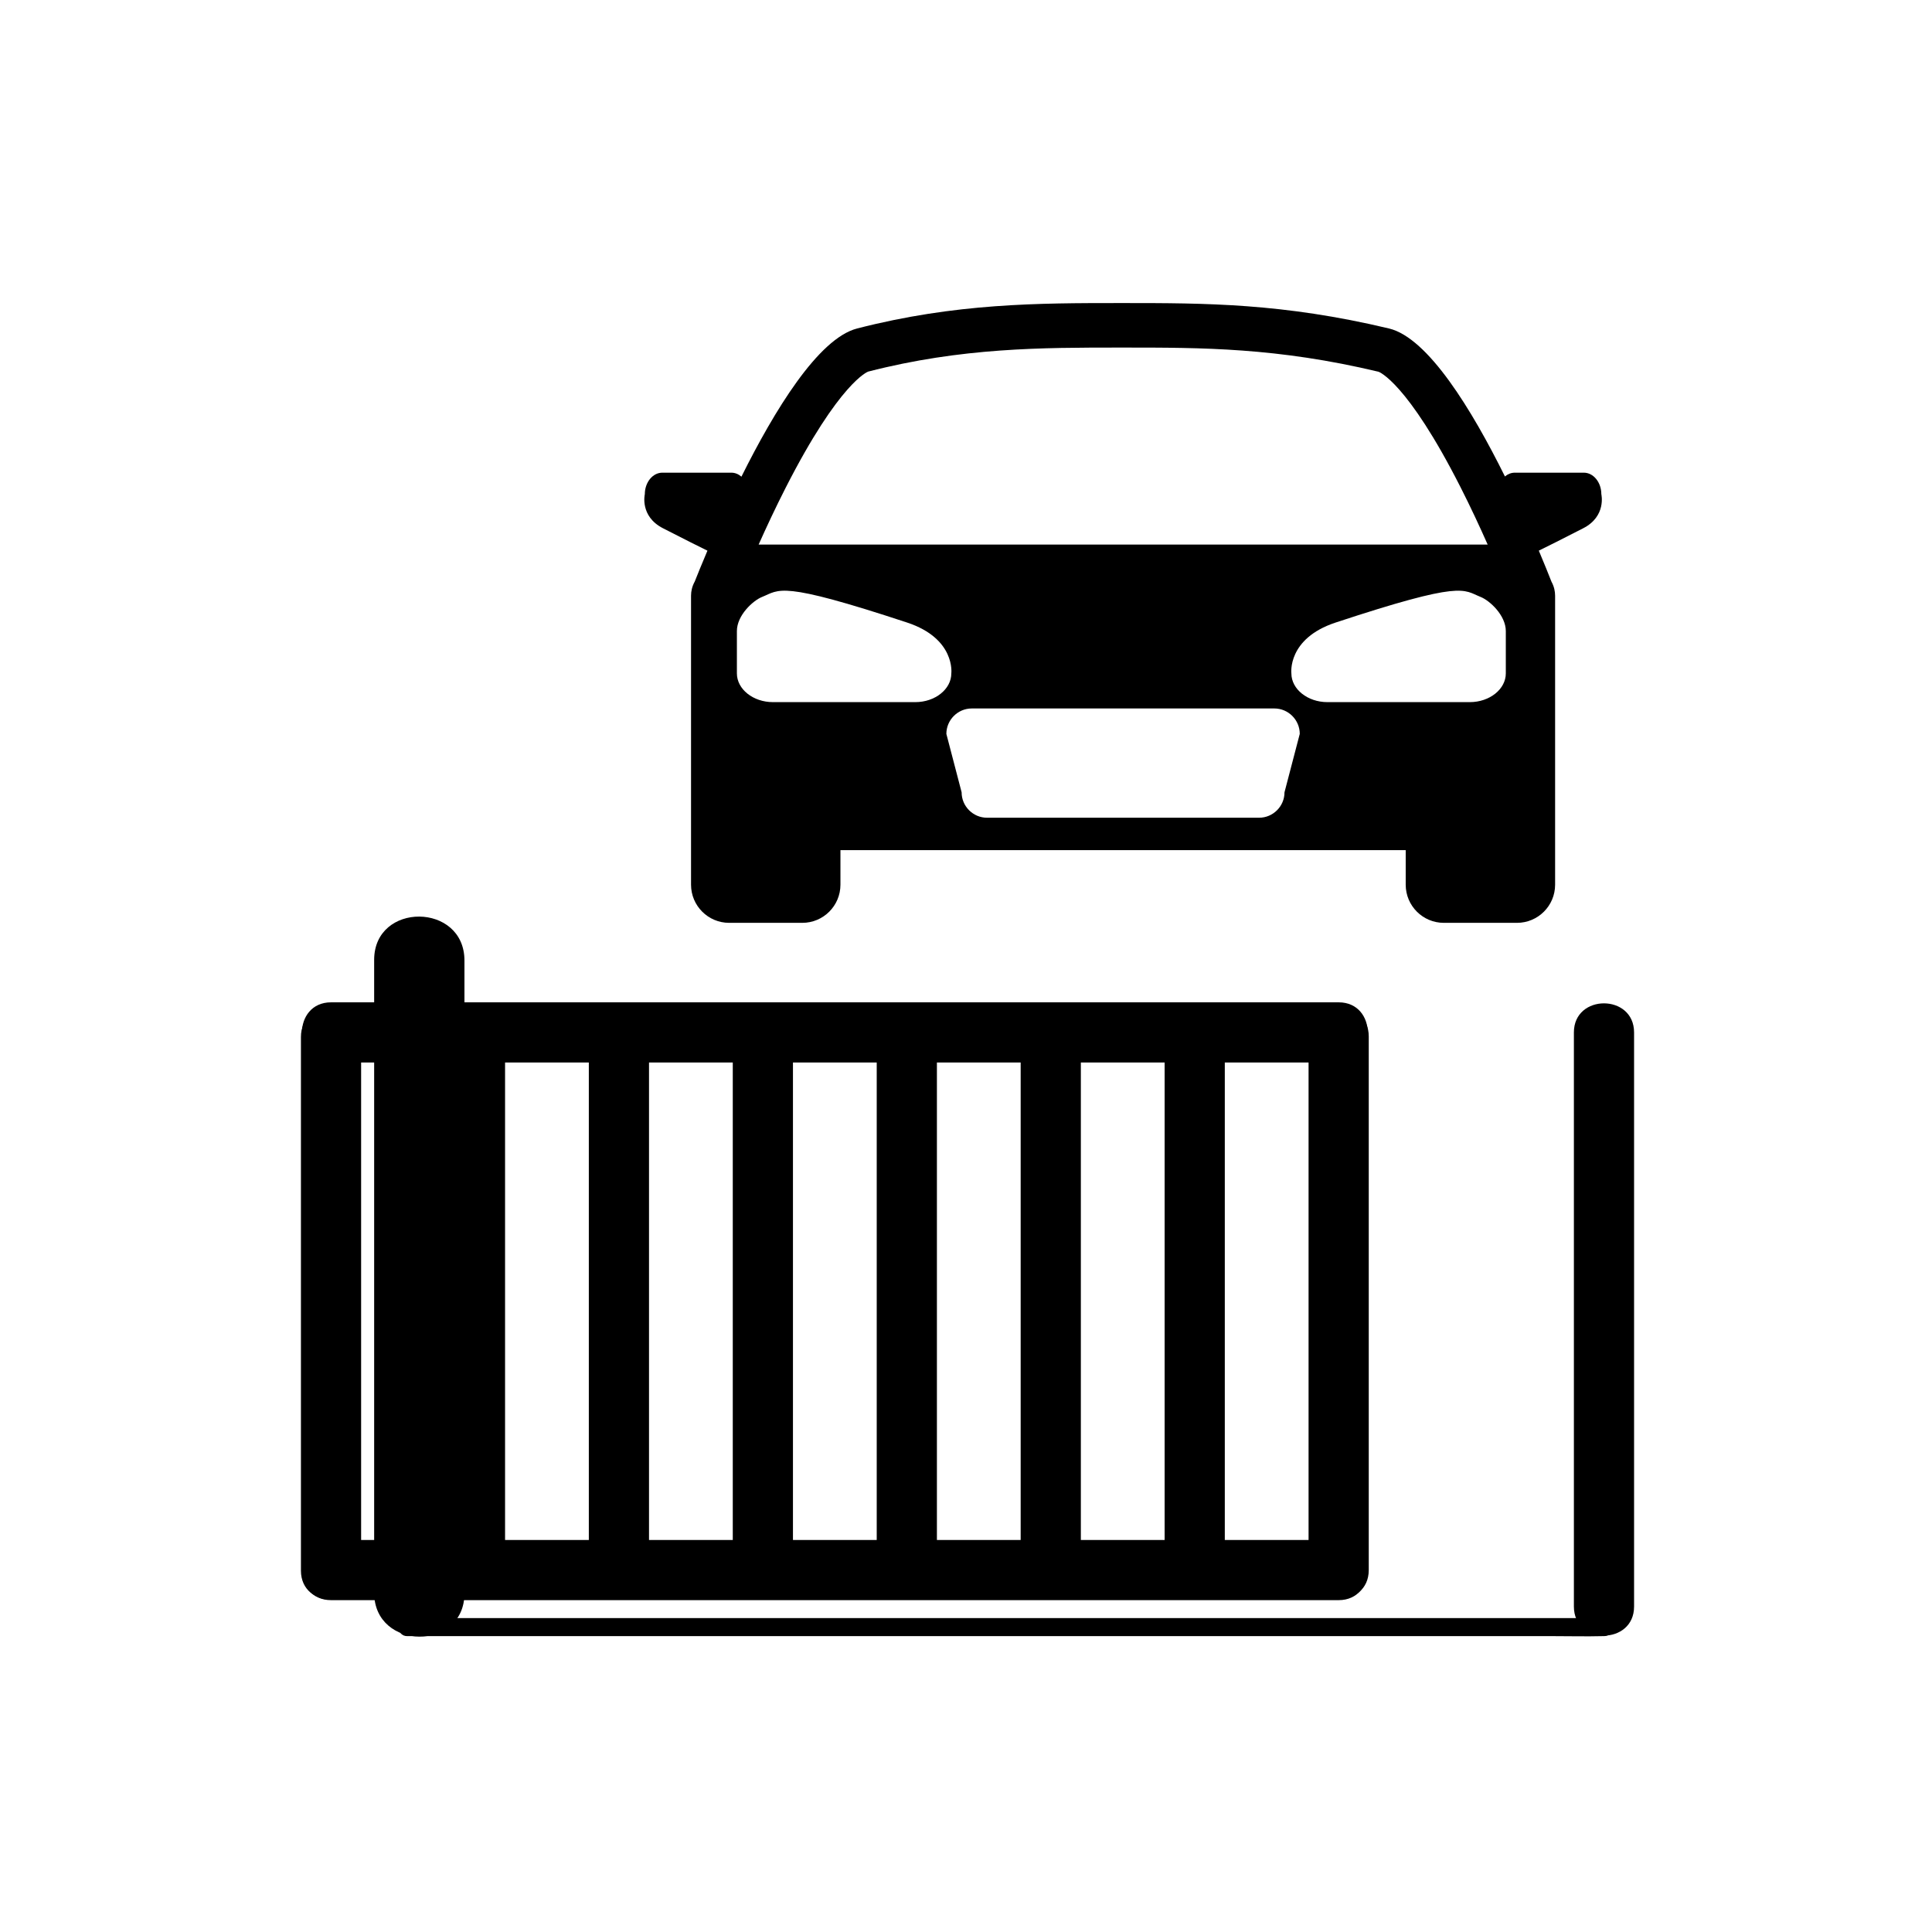 <svg xmlns="http://www.w3.org/2000/svg" viewBox="20 20 321 321">
<g fill="#000">
	<path d="M82.165,179.483c0,30.649,0,61.299,0,91.948c0,4.397,0,8.795,0,13.192 c0,9.664,15.003,9.767,15.003,0.108c0-30.649,0-61.299,0-91.948c0-4.397,0-8.795,0-13.192 C97.169,169.927,82.165,169.824,82.165,179.483L82.165,179.483z"/>
	<path d="M87.667,291.844c1.77,0,3.54,0,5.309,0c4.817,0,9.634,0,14.45,0c7.16,0,14.319,0,21.479,0 c8.66,0,17.32,0,25.98,0c9.567,0,19.134,0,28.701,0c9.616,0,19.232,0,28.848,0c8.966,0,17.932,0,26.898,0 c7.577,0,15.155,0,22.732,0c5.45,0,10.9,0,16.349,0c2.58,0,5.171,0.066,7.75,0c0.111-0.003,0.223,0,0.335,0c1.93,0,1.934-3,0-3
		c-1.77,0-3.54,0-5.309,0c-4.817,0-9.634,0-14.451,0c-7.16,0-14.319,0-21.479,0c-8.66,0-17.32,0-25.98,0 c-9.567,0-19.134,0-28.701,0c-9.616,0-19.232,0-28.848,0c-8.966,0-17.932,0-26.898,0c-7.577,0-15.155,0-22.732,0 c-5.45,0-10.9,0-16.349,0c-2.58,0-5.171-0.066-7.75,0c-0.111,0.003-0.223,0-0.335,0
		C85.737,288.844,85.733,291.844,87.667,291.844L87.667,291.844z"/>
	<path d="M237.417,192.208c0,25.834,0,51.668,0,77.502c0,3.717,0,7.435,0,11.152c0,6.435,10,6.445,10,0 c0-25.834,0-51.668,0-77.502c0-3.717,0-7.435,0-11.152C247.417,185.774,237.417,185.763,237.417,192.208L237.417,192.208z"/>
	<path d="M213.5,192.304c0,25.834,0,51.669,0,77.503c0,3.717,0,7.435,0,11.152c0,6.435,10,6.445,10,0 c0-25.834,0-51.669,0-77.503c0-3.717,0-7.435,0-11.152C223.5,185.869,213.5,185.859,213.5,192.304L213.5,192.304z"/>
	<path d="M189.583,192.304c0,25.834,0,51.669,0,77.503c0,3.717,0,7.435,0,11.152c0,6.435,10,6.445,10,0 c0-25.834,0-51.669,0-77.503c0-3.717,0-7.435,0-11.152C199.583,185.869,189.583,185.859,189.583,192.304L189.583,192.304z"/>
	<path d="M141.75,192.304c0,25.834,0,51.669,0,77.503c0,3.717,0,7.435,0,11.152c0,6.435,10,6.445,10,0 c0-25.834,0-51.669,0-77.503c0-3.717,0-7.435,0-11.152C151.75,185.869,141.75,185.859,141.75,192.304L141.75,192.304z"/>
	<path d="M117.833,192.208c0,25.834,0,51.668,0,77.502c0,3.717,0,7.435,0,11.152c0,6.435,10,6.445,10,0 c0-25.834,0-51.668,0-77.502c0-3.717,0-7.435,0-11.152C127.833,185.774,117.833,185.763,117.833,192.208L117.833,192.208z"/>
	<path d="M93.916,192.304c0,25.834,0,51.669,0,77.503c0,3.717,0,7.435,0,11.152c0,6.435,10,6.445,10,0 c0-25.834,0-51.669,0-77.503c0-3.717,0-7.435,0-11.152C103.916,185.869,93.916,185.859,93.916,192.304L93.916,192.304z"/>
	<path d="M70,192.304c0,25.834,0,51.669,0,77.503c0,3.717,0,7.435,0,11.152c0,6.435,10,6.445,10,0 c0-25.834,0-51.669,0-77.503c0-3.717,0-7.435,0-11.152C80,185.869,70,185.859,70,192.304L70,192.304z"/>
	<path d="M242.417,275.863c-48.991,0-97.982,0-146.973,0c-6.815,0-13.629,0-20.444,0 c-6.435,0-6.445,10,0,10c48.991,0,97.982,0,146.973,0c6.814,0,13.629,0,20.444,0 C248.852,285.863,248.862,275.863,242.417,275.863L242.417,275.863z"/>
	<path d="M242.417,186.536c-48.991,0-97.982,0-146.973,0c-6.815,0-13.629,0-20.444,0 c-6.435,0-6.445,10,0,10c48.991,0,97.982,0,146.973,0c6.814,0,13.629,0,20.444,0 C248.852,196.536,248.862,186.536,242.417,186.536L242.417,186.536z"/>
	<path d="M165.667,192.304c0,25.834,0,51.669,0,77.503c0,3.717,0,7.435,0,11.152c0,6.435,10,6.445,10,0 c0-25.834,0-51.669,0-77.503c0-3.717,0-7.435,0-11.152C175.667,185.869,165.667,185.859,165.667,192.304L165.667,192.304z"/>
	<path d="M281.5,191.536c0,27.784,0,55.569,0,83.353c0,4.013,0,8.026,0,12.038c0,6.435,10,6.445,10,0 c0-27.784,0-55.569,0-83.353c0-4.013,0-8.026,0-12.038C291.5,185.101,281.5,185.09,281.5,191.536L281.5,191.536z"/>
	<path d="M286.061,102.109c0-1.965-1.308-3.573-2.906-3.573h-11.474c-0.607,0-1.17,0.233-1.637,0.628 c-5.446-10.992-12.761-23.037-19.26-24.586c-17.66-4.211-30.495-4.225-44.136-4.225c-0.091,0-0.181,0-0.271,0 c-0.089,0-0.18,0-0.269,0c-13.547,0-27.326,0.014-43.7,4.225c-6.463,1.662-13.769,13.672-19.22,24.621
		c-0.474-0.414-1.049-0.663-1.671-0.663h-11.474c-1.598,0-2.906,1.608-2.906,3.573c0,0-0.879,3.677,3.035,5.669 c3.554,1.809,5.839,2.982,7.369,3.716c-0.954,2.243-1.67,4.019-2.108,5.126c-0.215,0.394-0.384,0.811-0.487,1.249l0,0.001h0 c-0.085,0.36-0.13,0.732-0.13,1.113v24.771v11.891v11.347c0,3.5,2.838,6.338,6.338,6.338h12.147c3.5,0,6.338-2.838,6.338-6.338
		v-5.743h93.918v5.743c0,3.5,2.838,6.338,6.338,6.338h12.147c3.5,0,6.338-2.838,6.338-6.338v-11.347v-11.891v-24.771 c0-0.381-0.046-0.753-0.131-1.113h0l0-0.001c-0.101-0.428-0.265-0.836-0.473-1.223c-0.434-1.106-1.149-2.895-2.103-5.157 c1.53-0.734,3.812-1.905,7.357-3.71C286.94,105.787,286.061,102.109,286.061,102.109z M172.074,136.658h-23.65
		c-3.294,0-5.989-2.15-5.989-4.777v-7.027c0-2.627,2.679-5.07,4.163-5.664c2.971-1.189,2.812-2.788,24.12,4.247 c8.066,2.663,7.344,8.443,7.344,8.443C178.063,134.508,175.368,136.658,172.074,136.658z M233.418,151.64 c0,2.324-1.901,4.225-4.225,4.225h-45.195c-2.324,0-4.225-1.901-4.225-4.225l-2.535-9.704c0-2.324,1.901-4.225,4.225-4.225h50.266
		c2.324,0,4.225,1.901,4.225,4.225L233.418,151.64z M270.19,131.881c0,2.627-2.695,4.777-5.989,4.777h-23.65 c-3.294,0-5.989-2.15-5.989-4.777c0,0-0.722-5.78,7.344-8.443c21.309-7.036,21.15-5.436,24.12-4.247
		c1.484,0.594,4.164,3.036,4.164,5.664V131.881z M150.518,101.078c8.996-17.666,13.7-19.328,13.731-19.338 c15.52-3.992,28.909-3.992,41.858-3.992h0.269h0.271c13.138,0,25.548,0,42.396,4.017c0.046,0.014,4.728,1.654,13.63,19.196
		c1.685,3.32,3.214,6.61,4.501,9.516H146.048C147.328,107.608,148.845,104.363,150.518,101.078z"/>
</g>
</svg>
